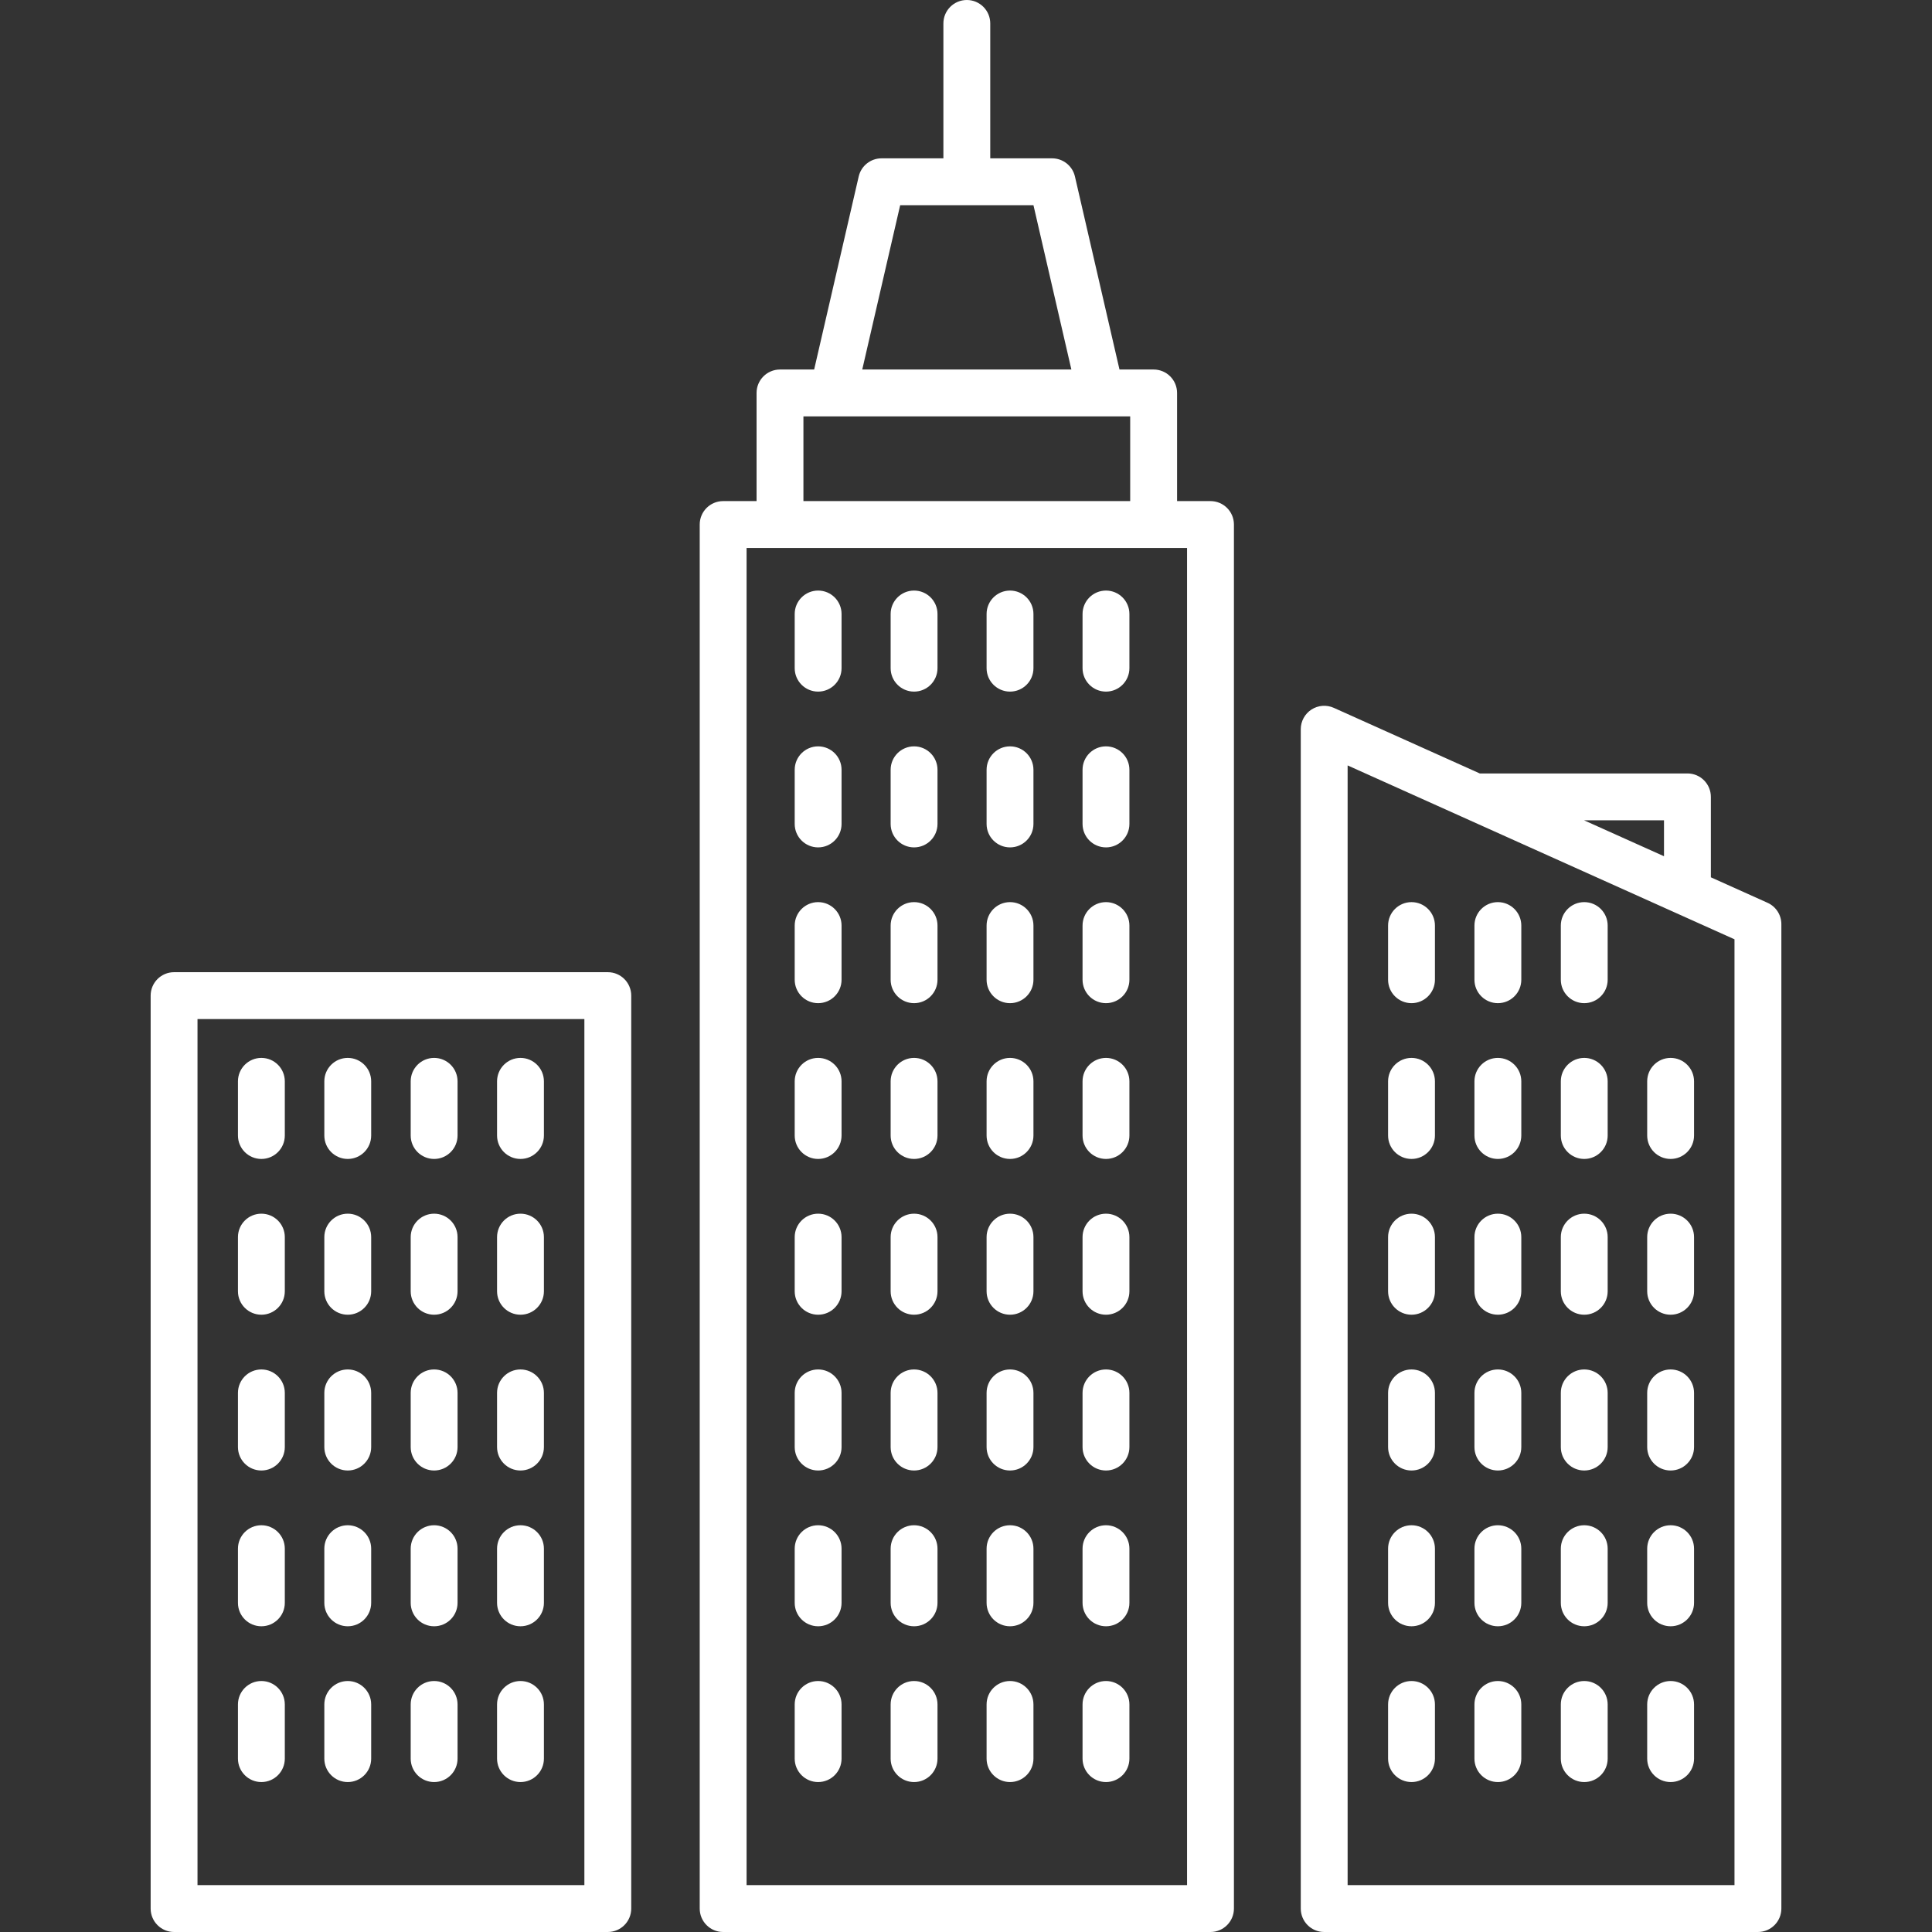<?xml version="1.0" encoding="iso-8859-1"?>
<!-- Generator: Adobe Illustrator 17.1.0, SVG Export Plug-In . SVG Version: 6.00 Build 0)  -->
<!DOCTYPE svg PUBLIC "-//W3C//DTD SVG 1.1//EN" "http://www.w3.org/Graphics/SVG/1.1/DTD/svg11.dtd">
<svg xmlns="http://www.w3.org/2000/svg" xmlns:xlink="http://www.w3.org/1999/xlink" version="1.1" id="Capa_1" x="0px" y="0px" viewBox="0 0 206.148 206.148" style="enable-background:new 0 0 206.148 206.148;" xml:space="preserve" width="512px" height="512px">
<rect x="0" y="0" width="206.148" height="206.148" fill="#333333" stroke="none"/>
<path d="M187.574,206.148h-46.28c-1.381,0-2.5-1.119-2.5-2.5V77.808c0-0.848,0.43-1.638,1.142-2.099  c0.713-0.46,1.61-0.528,2.383-0.181l15.583,7.003c0.043-0.002,0.086-0.003,0.13-0.003h22.021c1.381,0,2.5,1.119,2.5,2.5v8.583  l6.046,2.717c0.898,0.403,1.476,1.296,1.476,2.28v105.04C190.074,205.029,188.955,206.148,187.574,206.148z M143.794,201.148h41.28  V100.225l-41.28-18.553V201.148z M169.018,87.527l8.534,3.835v-3.835H169.018z M129.161,206.148h-52c-1.381,0-2.5-1.119-2.5-2.5  V55.968c0-1.381,1.119-2.5,2.5-2.5h3.566v-11.54c0-1.381,1.119-2.5,2.5-2.5h3.645l4.753-20.595c0.262-1.134,1.271-1.938,2.436-1.938  h6.601V2.5c0-1.381,1.119-2.5,2.5-2.5s2.5,1.119,2.5,2.5v14.395h6.6c1.164,0,2.174,0.804,2.436,1.938l4.753,20.595h3.645  c1.381,0,2.5,1.119,2.5,2.5v11.54h3.567c1.381,0,2.5,1.119,2.5,2.5v147.68C131.661,205.029,130.542,206.148,129.161,206.148z   M79.661,201.148h47V58.468h-47V201.148z M85.727,53.468h34.866v-9.04H85.727V53.468z M92.004,39.428h22.314l-4.046-17.533H96.05  L92.004,39.428z M64.854,206.148h-46.28c-1.381,0-2.5-1.119-2.5-2.5v-97.414c0-1.381,1.119-2.5,2.5-2.5h46.28  c1.381,0,2.5,1.119,2.5,2.5v97.414C67.354,205.029,66.235,206.148,64.854,206.148z M21.074,201.148h41.28v-92.414h-41.28V201.148z   M178.258,190.149c-1.381,0-2.5-1.119-2.5-2.5v-5.782c0-1.381,1.119-2.5,2.5-2.5s2.5,1.119,2.5,2.5v5.782  C180.758,189.03,179.638,190.149,178.258,190.149z M169.042,190.149c-1.381,0-2.5-1.119-2.5-2.5v-5.782c0-1.381,1.119-2.5,2.5-2.5  s2.5,1.119,2.5,2.5v5.782C171.542,189.03,170.423,190.149,169.042,190.149z M159.826,190.149c-1.381,0-2.5-1.119-2.5-2.5v-5.782  c0-1.381,1.119-2.5,2.5-2.5s2.5,1.119,2.5,2.5v5.782C162.326,189.03,161.207,190.149,159.826,190.149z M150.611,190.149  c-1.381,0-2.5-1.119-2.5-2.5v-5.782c0-1.381,1.119-2.5,2.5-2.5s2.5,1.119,2.5,2.5v5.782  C153.111,189.03,151.992,190.149,150.611,190.149z M118.01,190.149c-1.381,0-2.5-1.119-2.5-2.5v-5.782c0-1.381,1.119-2.5,2.5-2.5  s2.5,1.119,2.5,2.5v5.782C120.51,189.03,119.39,190.149,118.01,190.149z M107.771,190.149c-1.381,0-2.5-1.119-2.5-2.5v-5.782  c0-1.381,1.119-2.5,2.5-2.5s2.5,1.119,2.5,2.5v5.782C110.271,189.03,109.152,190.149,107.771,190.149z M97.533,190.149  c-1.381,0-2.5-1.119-2.5-2.5v-5.782c0-1.381,1.119-2.5,2.5-2.5s2.5,1.119,2.5,2.5v5.782  C100.033,189.03,98.914,190.149,97.533,190.149z M87.296,190.149c-1.381,0-2.5-1.119-2.5-2.5v-5.782c0-1.381,1.119-2.5,2.5-2.5  s2.5,1.119,2.5,2.5v5.782C89.796,189.03,88.677,190.149,87.296,190.149z M55.537,190.149c-1.381,0-2.5-1.119-2.5-2.5v-5.782  c0-1.381,1.119-2.5,2.5-2.5s2.5,1.119,2.5,2.5v5.782C58.037,189.03,56.918,190.149,55.537,190.149z M46.322,190.149  c-1.381,0-2.5-1.119-2.5-2.5v-5.782c0-1.381,1.119-2.5,2.5-2.5s2.5,1.119,2.5,2.5v5.782  C48.822,189.03,47.703,190.149,46.322,190.149z M37.106,190.149c-1.381,0-2.5-1.119-2.5-2.5v-5.782c0-1.381,1.119-2.5,2.5-2.5  s2.5,1.119,2.5,2.5v5.782C39.606,189.03,38.487,190.149,37.106,190.149z M27.89,190.149c-1.381,0-2.5-1.119-2.5-2.5v-5.782  c0-1.381,1.119-2.5,2.5-2.5s2.5,1.119,2.5,2.5v5.782C30.39,189.03,29.271,190.149,27.89,190.149z M178.258,173.527  c-1.381,0-2.5-1.119-2.5-2.5v-5.781c0-1.381,1.119-2.5,2.5-2.5s2.5,1.119,2.5,2.5v5.781  C180.758,172.408,179.638,173.527,178.258,173.527z M169.042,173.527c-1.381,0-2.5-1.119-2.5-2.5v-5.781c0-1.381,1.119-2.5,2.5-2.5  s2.5,1.119,2.5,2.5v5.781C171.542,172.408,170.423,173.527,169.042,173.527z M159.826,173.527c-1.381,0-2.5-1.119-2.5-2.5v-5.781  c0-1.381,1.119-2.5,2.5-2.5s2.5,1.119,2.5,2.5v5.781C162.326,172.408,161.207,173.527,159.826,173.527z M150.611,173.527  c-1.381,0-2.5-1.119-2.5-2.5v-5.781c0-1.381,1.119-2.5,2.5-2.5s2.5,1.119,2.5,2.5v5.781  C153.111,172.408,151.992,173.527,150.611,173.527z M118.01,173.527c-1.381,0-2.5-1.119-2.5-2.5v-5.781c0-1.381,1.119-2.5,2.5-2.5  s2.5,1.119,2.5,2.5v5.781C120.51,172.408,119.39,173.527,118.01,173.527z M107.771,173.527c-1.381,0-2.5-1.119-2.5-2.5v-5.781  c0-1.381,1.119-2.5,2.5-2.5s2.5,1.119,2.5,2.5v5.781C110.271,172.408,109.152,173.527,107.771,173.527z M97.533,173.527  c-1.381,0-2.5-1.119-2.5-2.5v-5.781c0-1.381,1.119-2.5,2.5-2.5s2.5,1.119,2.5,2.5v5.781  C100.033,172.408,98.914,173.527,97.533,173.527z M87.296,173.527c-1.381,0-2.5-1.119-2.5-2.5v-5.781c0-1.381,1.119-2.5,2.5-2.5  s2.5,1.119,2.5,2.5v5.781C89.796,172.408,88.677,173.527,87.296,173.527z M55.537,173.527c-1.381,0-2.5-1.119-2.5-2.5v-5.781  c0-1.381,1.119-2.5,2.5-2.5s2.5,1.119,2.5,2.5v5.781C58.037,172.408,56.918,173.527,55.537,173.527z M46.322,173.527  c-1.381,0-2.5-1.119-2.5-2.5v-5.781c0-1.381,1.119-2.5,2.5-2.5s2.5,1.119,2.5,2.5v5.781  C48.822,172.408,47.703,173.527,46.322,173.527z M37.106,173.527c-1.381,0-2.5-1.119-2.5-2.5v-5.781c0-1.381,1.119-2.5,2.5-2.5  s2.5,1.119,2.5,2.5v5.781C39.606,172.408,38.487,173.527,37.106,173.527z M27.89,173.527c-1.381,0-2.5-1.119-2.5-2.5v-5.781  c0-1.381,1.119-2.5,2.5-2.5s2.5,1.119,2.5,2.5v5.781C30.39,172.408,29.271,173.527,27.89,173.527z M178.258,156.905  c-1.381,0-2.5-1.119-2.5-2.5v-5.782c0-1.381,1.119-2.5,2.5-2.5s2.5,1.119,2.5,2.5v5.782  C180.758,155.786,179.638,156.905,178.258,156.905z M169.042,156.905c-1.381,0-2.5-1.119-2.5-2.5v-5.782c0-1.381,1.119-2.5,2.5-2.5  s2.5,1.119,2.5,2.5v5.782C171.542,155.786,170.423,156.905,169.042,156.905z M159.826,156.905c-1.381,0-2.5-1.119-2.5-2.5v-5.782  c0-1.381,1.119-2.5,2.5-2.5s2.5,1.119,2.5,2.5v5.782C162.326,155.786,161.207,156.905,159.826,156.905z M150.611,156.905  c-1.381,0-2.5-1.119-2.5-2.5v-5.782c0-1.381,1.119-2.5,2.5-2.5s2.5,1.119,2.5,2.5v5.782  C153.111,155.786,151.992,156.905,150.611,156.905z M118.01,156.905c-1.381,0-2.5-1.119-2.5-2.5v-5.782c0-1.381,1.119-2.5,2.5-2.5  s2.5,1.119,2.5,2.5v5.782C120.51,155.786,119.39,156.905,118.01,156.905z M107.771,156.905c-1.381,0-2.5-1.119-2.5-2.5v-5.782  c0-1.381,1.119-2.5,2.5-2.5s2.5,1.119,2.5,2.5v5.782C110.271,155.786,109.152,156.905,107.771,156.905z M97.533,156.905  c-1.381,0-2.5-1.119-2.5-2.5v-5.782c0-1.381,1.119-2.5,2.5-2.5s2.5,1.119,2.5,2.5v5.782  C100.033,155.786,98.914,156.905,97.533,156.905z M87.296,156.905c-1.381,0-2.5-1.119-2.5-2.5v-5.782c0-1.381,1.119-2.5,2.5-2.5  s2.5,1.119,2.5,2.5v5.782C89.796,155.786,88.677,156.905,87.296,156.905z M55.537,156.905c-1.381,0-2.5-1.119-2.5-2.5v-5.782  c0-1.381,1.119-2.5,2.5-2.5s2.5,1.119,2.5,2.5v5.782C58.037,155.786,56.918,156.905,55.537,156.905z M46.322,156.905  c-1.381,0-2.5-1.119-2.5-2.5v-5.782c0-1.381,1.119-2.5,2.5-2.5s2.5,1.119,2.5,2.5v5.782  C48.822,155.786,47.703,156.905,46.322,156.905z M37.106,156.905c-1.381,0-2.5-1.119-2.5-2.5v-5.782c0-1.381,1.119-2.5,2.5-2.5  s2.5,1.119,2.5,2.5v5.782C39.606,155.786,38.487,156.905,37.106,156.905z M27.89,156.905c-1.381,0-2.5-1.119-2.5-2.5v-5.782  c0-1.381,1.119-2.5,2.5-2.5s2.5,1.119,2.5,2.5v5.782C30.39,155.786,29.271,156.905,27.89,156.905z M178.258,140.283  c-1.381,0-2.5-1.119-2.5-2.5v-5.781c0-1.381,1.119-2.5,2.5-2.5s2.5,1.119,2.5,2.5v5.781  C180.758,139.164,179.638,140.283,178.258,140.283z M169.042,140.283c-1.381,0-2.5-1.119-2.5-2.5v-5.781c0-1.381,1.119-2.5,2.5-2.5  s2.5,1.119,2.5,2.5v5.781C171.542,139.164,170.423,140.283,169.042,140.283z M159.826,140.283c-1.381,0-2.5-1.119-2.5-2.5v-5.781  c0-1.381,1.119-2.5,2.5-2.5s2.5,1.119,2.5,2.5v5.781C162.326,139.164,161.207,140.283,159.826,140.283z M150.611,140.283  c-1.381,0-2.5-1.119-2.5-2.5v-5.781c0-1.381,1.119-2.5,2.5-2.5s2.5,1.119,2.5,2.5v5.781  C153.111,139.164,151.992,140.283,150.611,140.283z M118.01,140.283c-1.381,0-2.5-1.119-2.5-2.5v-5.781c0-1.381,1.119-2.5,2.5-2.5  s2.5,1.119,2.5,2.5v5.781C120.51,139.164,119.39,140.283,118.01,140.283z M107.771,140.283c-1.381,0-2.5-1.119-2.5-2.5v-5.781  c0-1.381,1.119-2.5,2.5-2.5s2.5,1.119,2.5,2.5v5.781C110.271,139.164,109.152,140.283,107.771,140.283z M97.533,140.283  c-1.381,0-2.5-1.119-2.5-2.5v-5.781c0-1.381,1.119-2.5,2.5-2.5s2.5,1.119,2.5,2.5v5.781  C100.033,139.164,98.914,140.283,97.533,140.283z M87.296,140.283c-1.381,0-2.5-1.119-2.5-2.5v-5.781c0-1.381,1.119-2.5,2.5-2.5  s2.5,1.119,2.5,2.5v5.781C89.796,139.164,88.677,140.283,87.296,140.283z M55.537,140.283c-1.381,0-2.5-1.119-2.5-2.5v-5.781  c0-1.381,1.119-2.5,2.5-2.5s2.5,1.119,2.5,2.5v5.781C58.037,139.164,56.918,140.283,55.537,140.283z M46.322,140.283  c-1.381,0-2.5-1.119-2.5-2.5v-5.781c0-1.381,1.119-2.5,2.5-2.5s2.5,1.119,2.5,2.5v5.781  C48.822,139.164,47.703,140.283,46.322,140.283z M37.106,140.283c-1.381,0-2.5-1.119-2.5-2.5v-5.781c0-1.381,1.119-2.5,2.5-2.5  s2.5,1.119,2.5,2.5v5.781C39.606,139.164,38.487,140.283,37.106,140.283z M27.89,140.283c-1.381,0-2.5-1.119-2.5-2.5v-5.781  c0-1.381,1.119-2.5,2.5-2.5s2.5,1.119,2.5,2.5v5.781C30.39,139.164,29.271,140.283,27.89,140.283z M178.258,123.662  c-1.381,0-2.5-1.119-2.5-2.5v-5.782c0-1.381,1.119-2.5,2.5-2.5s2.5,1.119,2.5,2.5v5.782  C180.758,122.542,179.638,123.662,178.258,123.662z M169.042,123.662c-1.381,0-2.5-1.119-2.5-2.5v-5.782c0-1.381,1.119-2.5,2.5-2.5  s2.5,1.119,2.5,2.5v5.782C171.542,122.542,170.423,123.662,169.042,123.662z M159.826,123.662c-1.381,0-2.5-1.119-2.5-2.5v-5.782  c0-1.381,1.119-2.5,2.5-2.5s2.5,1.119,2.5,2.5v5.782C162.326,122.542,161.207,123.662,159.826,123.662z M150.611,123.662  c-1.381,0-2.5-1.119-2.5-2.5v-5.782c0-1.381,1.119-2.5,2.5-2.5s2.5,1.119,2.5,2.5v5.782  C153.111,122.542,151.992,123.662,150.611,123.662z M118.01,123.662c-1.381,0-2.5-1.119-2.5-2.5v-5.782c0-1.381,1.119-2.5,2.5-2.5  s2.5,1.119,2.5,2.5v5.782C120.51,122.542,119.39,123.662,118.01,123.662z M107.771,123.662c-1.381,0-2.5-1.119-2.5-2.5v-5.782  c0-1.381,1.119-2.5,2.5-2.5s2.5,1.119,2.5,2.5v5.782C110.271,122.542,109.152,123.662,107.771,123.662z M97.533,123.662  c-1.381,0-2.5-1.119-2.5-2.5v-5.782c0-1.381,1.119-2.5,2.5-2.5s2.5,1.119,2.5,2.5v5.782  C100.033,122.542,98.914,123.662,97.533,123.662z M87.296,123.662c-1.381,0-2.5-1.119-2.5-2.5v-5.782c0-1.381,1.119-2.5,2.5-2.5  s2.5,1.119,2.5,2.5v5.782C89.796,122.542,88.677,123.662,87.296,123.662z M55.537,123.662c-1.381,0-2.5-1.119-2.5-2.5v-5.782  c0-1.381,1.119-2.5,2.5-2.5s2.5,1.119,2.5,2.5v5.782C58.037,122.542,56.918,123.662,55.537,123.662z M46.322,123.662  c-1.381,0-2.5-1.119-2.5-2.5v-5.782c0-1.381,1.119-2.5,2.5-2.5s2.5,1.119,2.5,2.5v5.782  C48.822,122.542,47.703,123.662,46.322,123.662z M37.106,123.662c-1.381,0-2.5-1.119-2.5-2.5v-5.782c0-1.381,1.119-2.5,2.5-2.5  s2.5,1.119,2.5,2.5v5.782C39.606,122.542,38.487,123.662,37.106,123.662z M27.89,123.662c-1.381,0-2.5-1.119-2.5-2.5v-5.782  c0-1.381,1.119-2.5,2.5-2.5s2.5,1.119,2.5,2.5v5.782C30.39,122.542,29.271,123.662,27.89,123.662z M169.042,107.04  c-1.381,0-2.5-1.119-2.5-2.5v-5.782c0-1.381,1.119-2.5,2.5-2.5s2.5,1.119,2.5,2.5v5.782  C171.542,105.921,170.423,107.04,169.042,107.04z M159.826,107.04c-1.381,0-2.5-1.119-2.5-2.5v-5.782c0-1.381,1.119-2.5,2.5-2.5  s2.5,1.119,2.5,2.5v5.782C162.326,105.921,161.207,107.04,159.826,107.04z M150.611,107.04c-1.381,0-2.5-1.119-2.5-2.5v-5.782  c0-1.381,1.119-2.5,2.5-2.5s2.5,1.119,2.5,2.5v5.782C153.111,105.921,151.992,107.04,150.611,107.04z M118.01,107.04  c-1.381,0-2.5-1.119-2.5-2.5v-5.782c0-1.381,1.119-2.5,2.5-2.5s2.5,1.119,2.5,2.5v5.782C120.51,105.921,119.39,107.04,118.01,107.04  z M107.771,107.04c-1.381,0-2.5-1.119-2.5-2.5v-5.782c0-1.381,1.119-2.5,2.5-2.5s2.5,1.119,2.5,2.5v5.782  C110.271,105.921,109.152,107.04,107.771,107.04z M97.533,107.04c-1.381,0-2.5-1.119-2.5-2.5v-5.782c0-1.381,1.119-2.5,2.5-2.5  s2.5,1.119,2.5,2.5v5.782C100.033,105.921,98.914,107.04,97.533,107.04z M87.296,107.04c-1.381,0-2.5-1.119-2.5-2.5v-5.782  c0-1.381,1.119-2.5,2.5-2.5s2.5,1.119,2.5,2.5v5.782C89.796,105.921,88.677,107.04,87.296,107.04z M118.01,90.418  c-1.381,0-2.5-1.119-2.5-2.5v-5.781c0-1.381,1.119-2.5,2.5-2.5s2.5,1.119,2.5,2.5v5.781C120.51,89.299,119.39,90.418,118.01,90.418z   M107.771,90.418c-1.381,0-2.5-1.119-2.5-2.5v-5.781c0-1.381,1.119-2.5,2.5-2.5s2.5,1.119,2.5,2.5v5.781  C110.271,89.299,109.152,90.418,107.771,90.418z M97.533,90.418c-1.381,0-2.5-1.119-2.5-2.5v-5.781c0-1.381,1.119-2.5,2.5-2.5  s2.5,1.119,2.5,2.5v5.781C100.033,89.299,98.914,90.418,97.533,90.418z M87.296,90.418c-1.381,0-2.5-1.119-2.5-2.5v-5.781  c0-1.381,1.119-2.5,2.5-2.5s2.5,1.119,2.5,2.5v5.781C89.796,89.299,88.677,90.418,87.296,90.418z M118.01,73.796  c-1.381,0-2.5-1.119-2.5-2.5v-5.782c0-1.381,1.119-2.5,2.5-2.5s2.5,1.119,2.5,2.5v5.782C120.51,72.677,119.39,73.796,118.01,73.796z   M107.771,73.796c-1.381,0-2.5-1.119-2.5-2.5v-5.782c0-1.381,1.119-2.5,2.5-2.5s2.5,1.119,2.5,2.5v5.782  C110.271,72.677,109.152,73.796,107.771,73.796z M97.533,73.796c-1.381,0-2.5-1.119-2.5-2.5v-5.782c0-1.381,1.119-2.5,2.5-2.5  s2.5,1.119,2.5,2.5v5.782C100.033,72.677,98.914,73.796,97.533,73.796z M87.296,73.796c-1.381,0-2.5-1.119-2.5-2.5v-5.782  c0-1.381,1.119-2.5,2.5-2.5s2.5,1.119,2.5,2.5v5.782C89.796,72.677,88.677,73.796,87.296,73.796z" fill="#fff"/>
<g>
</g>
<g>
</g>
<g>
</g>
<g>
</g>
<g>
</g>
<g>
</g>
<g>
</g>
<g>
</g>
<g>
</g>
<g>
</g>
<g>
</g>
<g>
</g>
<g>
</g>
<g>
</g>
<g>
</g>
</svg>
